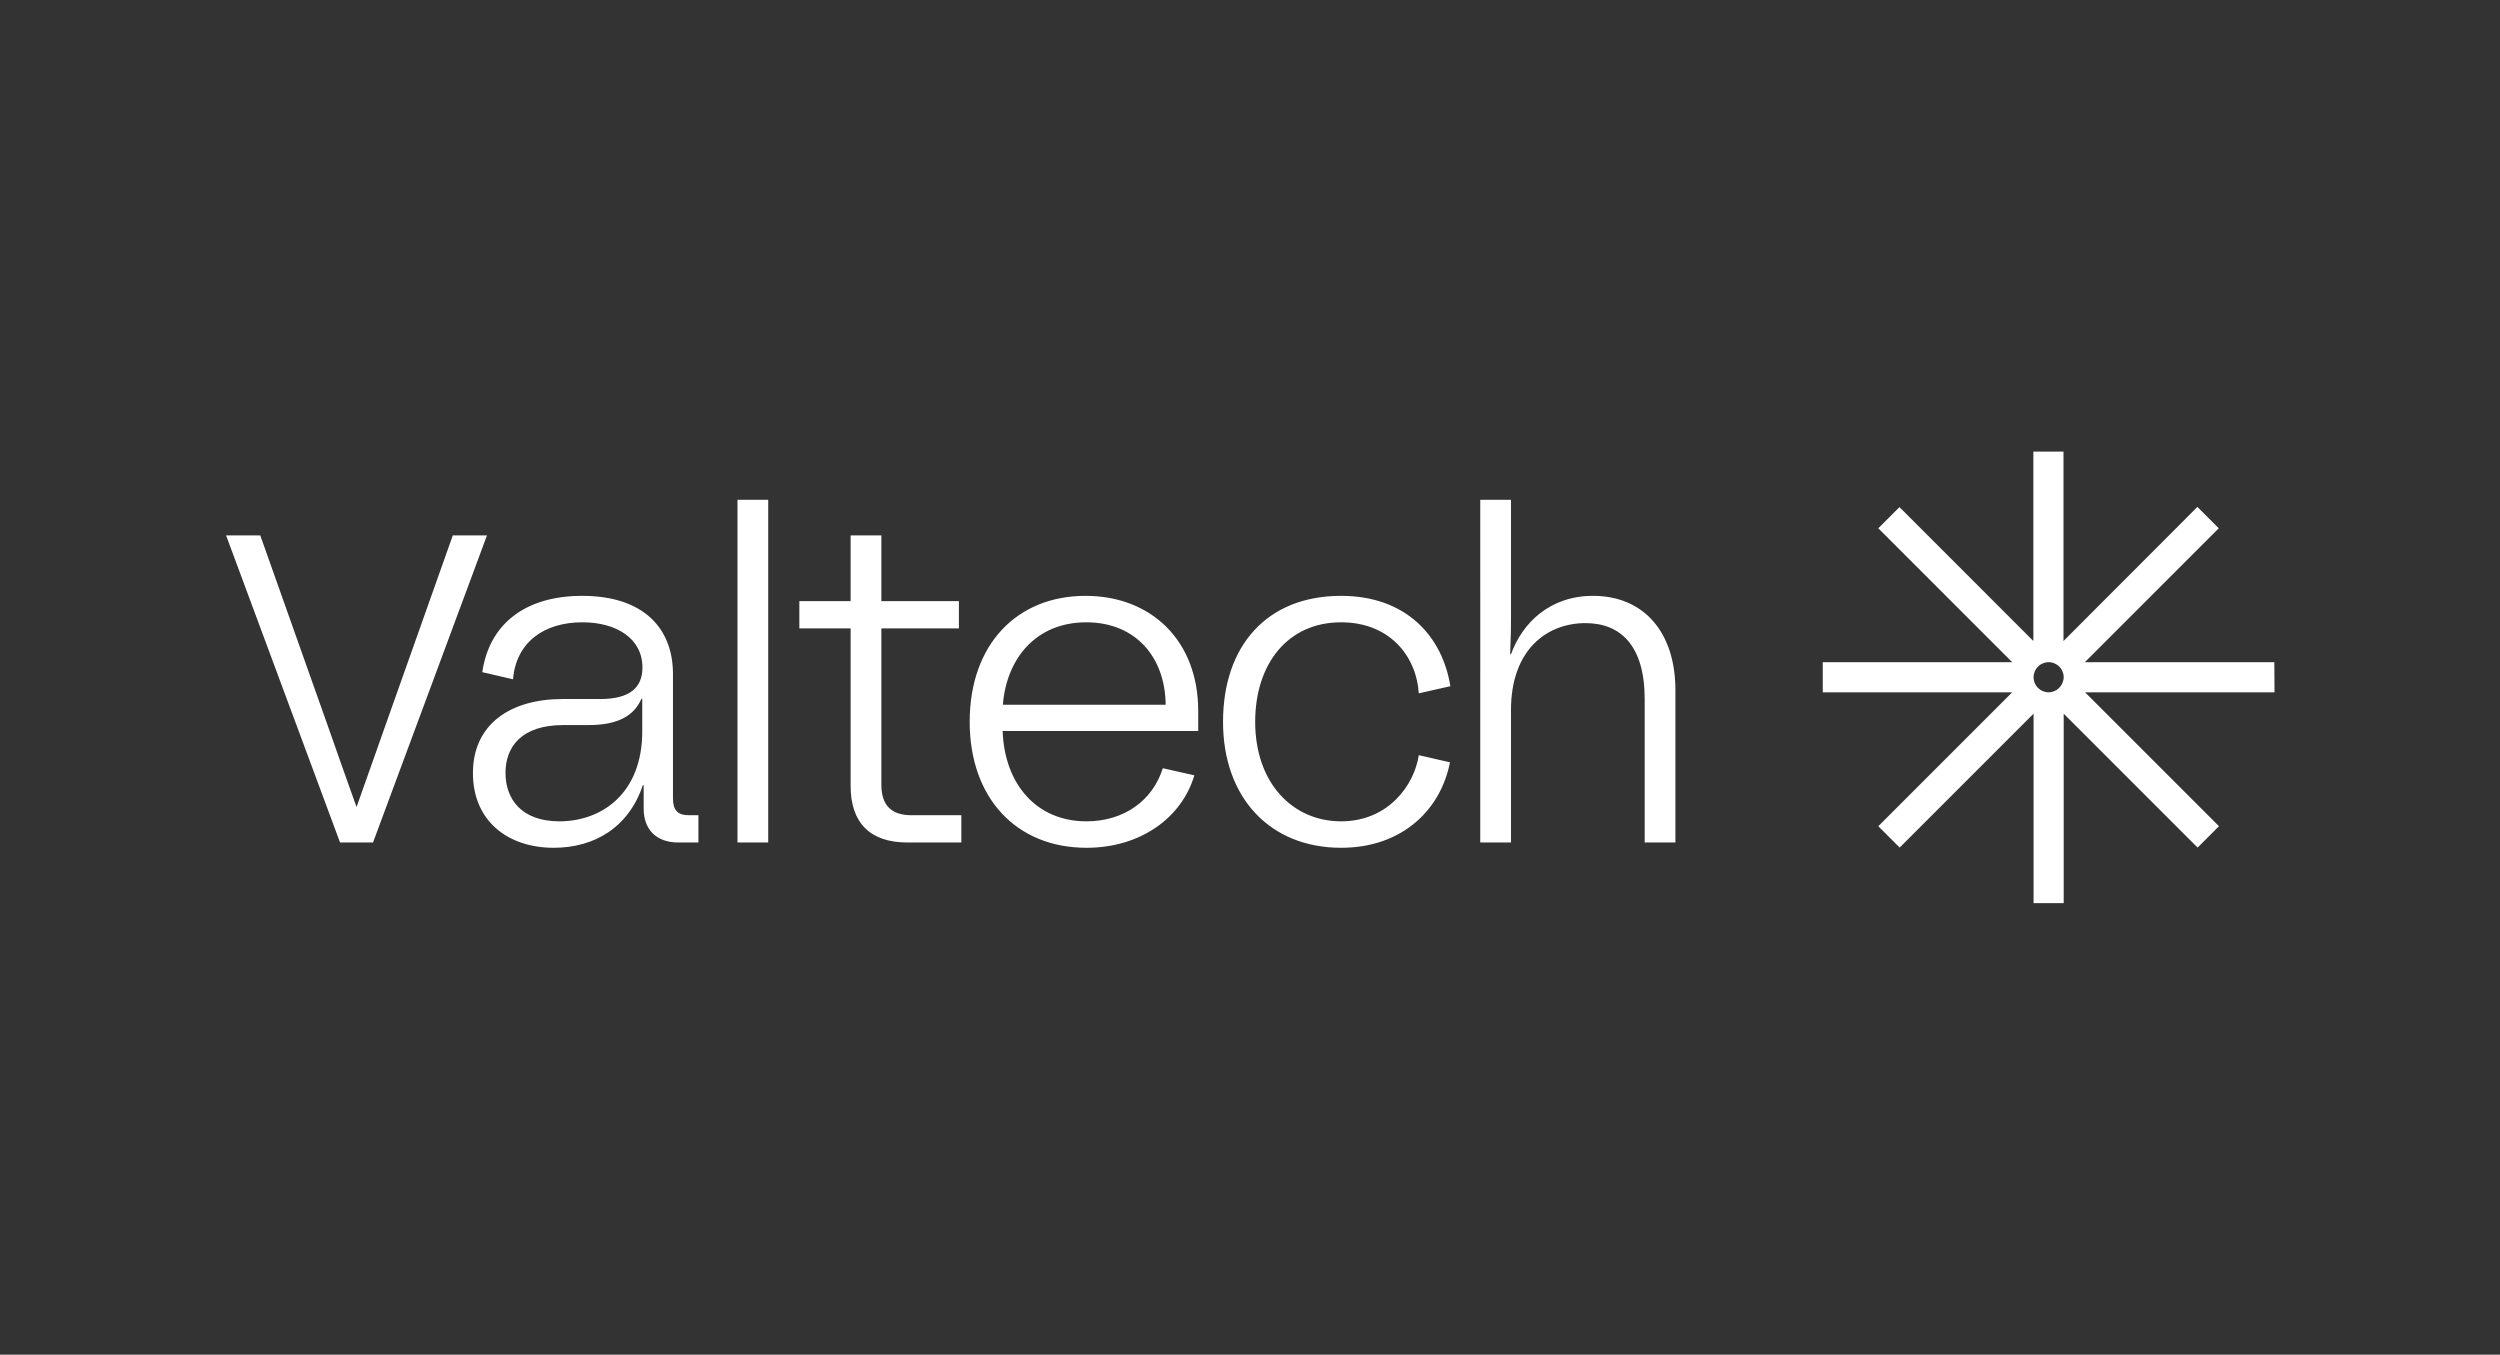 <?xml version="1.0" encoding="utf-8"?>
<!-- Generator: Adobe Illustrator 27.4.1, SVG Export Plug-In . SVG Version: 6.00 Build 0)  -->
<svg version="1.1" id="Layer_1" xmlns="http://www.w3.org/2000/svg" xmlns:xlink="http://www.w3.org/1999/xlink" x="0px" y="0px"
	 viewBox="0 0 1228.5 665.7" style="enable-background:new 0 0 1228.5 665.7;" xml:space="preserve">
<rect x="0" y="0" width="1228.5" height="665.7" fill="#333333" stroke="none"/>
<style type="text/css">
	.st0{fill:#FFFFFF;}
</style>
<g id="Vlatech_Logo">
	<path id="Valtech_Logo_00000059285499995098246850000001237636214874862734_" class="st0" d="M111.1,263.1h16.8l32.8,92.5
		c4.7,13.6,9.7,27.4,14.4,40.7h0.2c4.7-13.4,9.7-27.2,14.4-40.7l32.8-92.5h16.8l-56,150.9h-16.2L111.1,263.1z M232.4,379.9
		c0-24.1,18.5-36.4,44-36.4H295c14.2,0,20.7-5.4,20.7-15.5c0-14.2-12.7-22.2-29.5-22.2c-19,0-32.6,9.9-34.1,28l-15.1-3.5
		c3.4-23.5,20.9-37.5,49.1-37.5c30.2,0,44.6,16,44.6,38.4v61.2c0,5.8,2.4,8.2,7.8,8.2h4.7V414h-9.9c-10.6,0-17-6.2-17-16.6v-11.6
		h-0.4c-6.9,20.7-23.7,30.8-43.8,30.8C249.5,416.6,232.4,403.4,232.4,379.9z M274.9,403.6c20.7,0,40.7-13.6,40.7-44.2v-16h-0.4
		c-3.7,8.4-11.6,12.9-26.1,12.9h-12.3c-20.9,0-28.4,11-28.4,23.5C248.4,392.6,256.2,403.6,274.9,403.6z M362.4,245.6h15.1V414h-15.1
		V245.6z M418,386.2v-77.4h-25.2v-13.4H418v-32.3h15.1v32.3h38.1v13.4h-38.1v76.7c0,10.4,5,15.1,14.9,15.1h24.4V414h-26.5
		C427.5,414,418,404.3,418,386.2z M476.5,354.7c0-38.1,23.3-61.9,56.9-61.9c32.5,0,55.4,22.2,55.4,56.5v9.9h-96.1
		c0.9,26.1,16.6,44.4,41.2,44.4c18.3,0,32.5-10.1,37.5-26.1l15.5,3.5c-6.2,20.9-26.5,35.6-53,35.6
		C499.3,416.6,476.5,392,476.5,354.7z M572.8,346.3c-0.2-23.5-14.9-40.5-39-40.5c-24.8,0-39.2,17.9-41,40.5H572.8z M601,354.7
		c0-37.3,21.5-61.9,58-61.9c31.9,0,49.8,19.8,53.7,44.4l-15.5,3.5c-1.3-18.8-14.7-34.9-38.2-34.9c-26.1,0-42.2,20.3-42.2,48.9
		c0,30.2,18.5,48.9,42.2,48.9c23.3,0,36-17.9,38.2-32.5l15.3,3.5c-4.3,22.6-22.8,42-53.5,42C624.3,416.6,601,392.2,601,354.7z
		 M727.4,245.6h15.1v56.5c0,5.4,0,9.5-0.4,19.4h0.4c5.6-15.5,19.2-28.7,40.3-28.7c25,0,40.5,17.9,40.5,46.4V414h-15.1v-70.5
		c0-26.3-11.9-37.3-29.1-37.3c-19,0-36.6,13.1-36.6,42.7V414h-15.1L727.4,245.6z M1117.6,325.4h-93.1l65.8-65.8l-10.5-10.5L1014,315
		v-93.1h-14.8V315l-65.8-65.8L923,259.6l65.8,65.8h-93.1v14.8h93.1L923,406l10.5,10.5l65.8-65.8v93.1h14.8v-93.1l65.8,65.8
		l10.5-10.5l-65.8-65.8h93.1L1117.6,325.4z M1006.7,340.2c-4.1,0-7.4-3.3-7.4-7.4s3.3-7.4,7.4-7.4c4.1,0,7.4,3.3,7.4,7.4
		C1014,336.9,1010.7,340.2,1006.7,340.2"/>
</g>
</svg>
